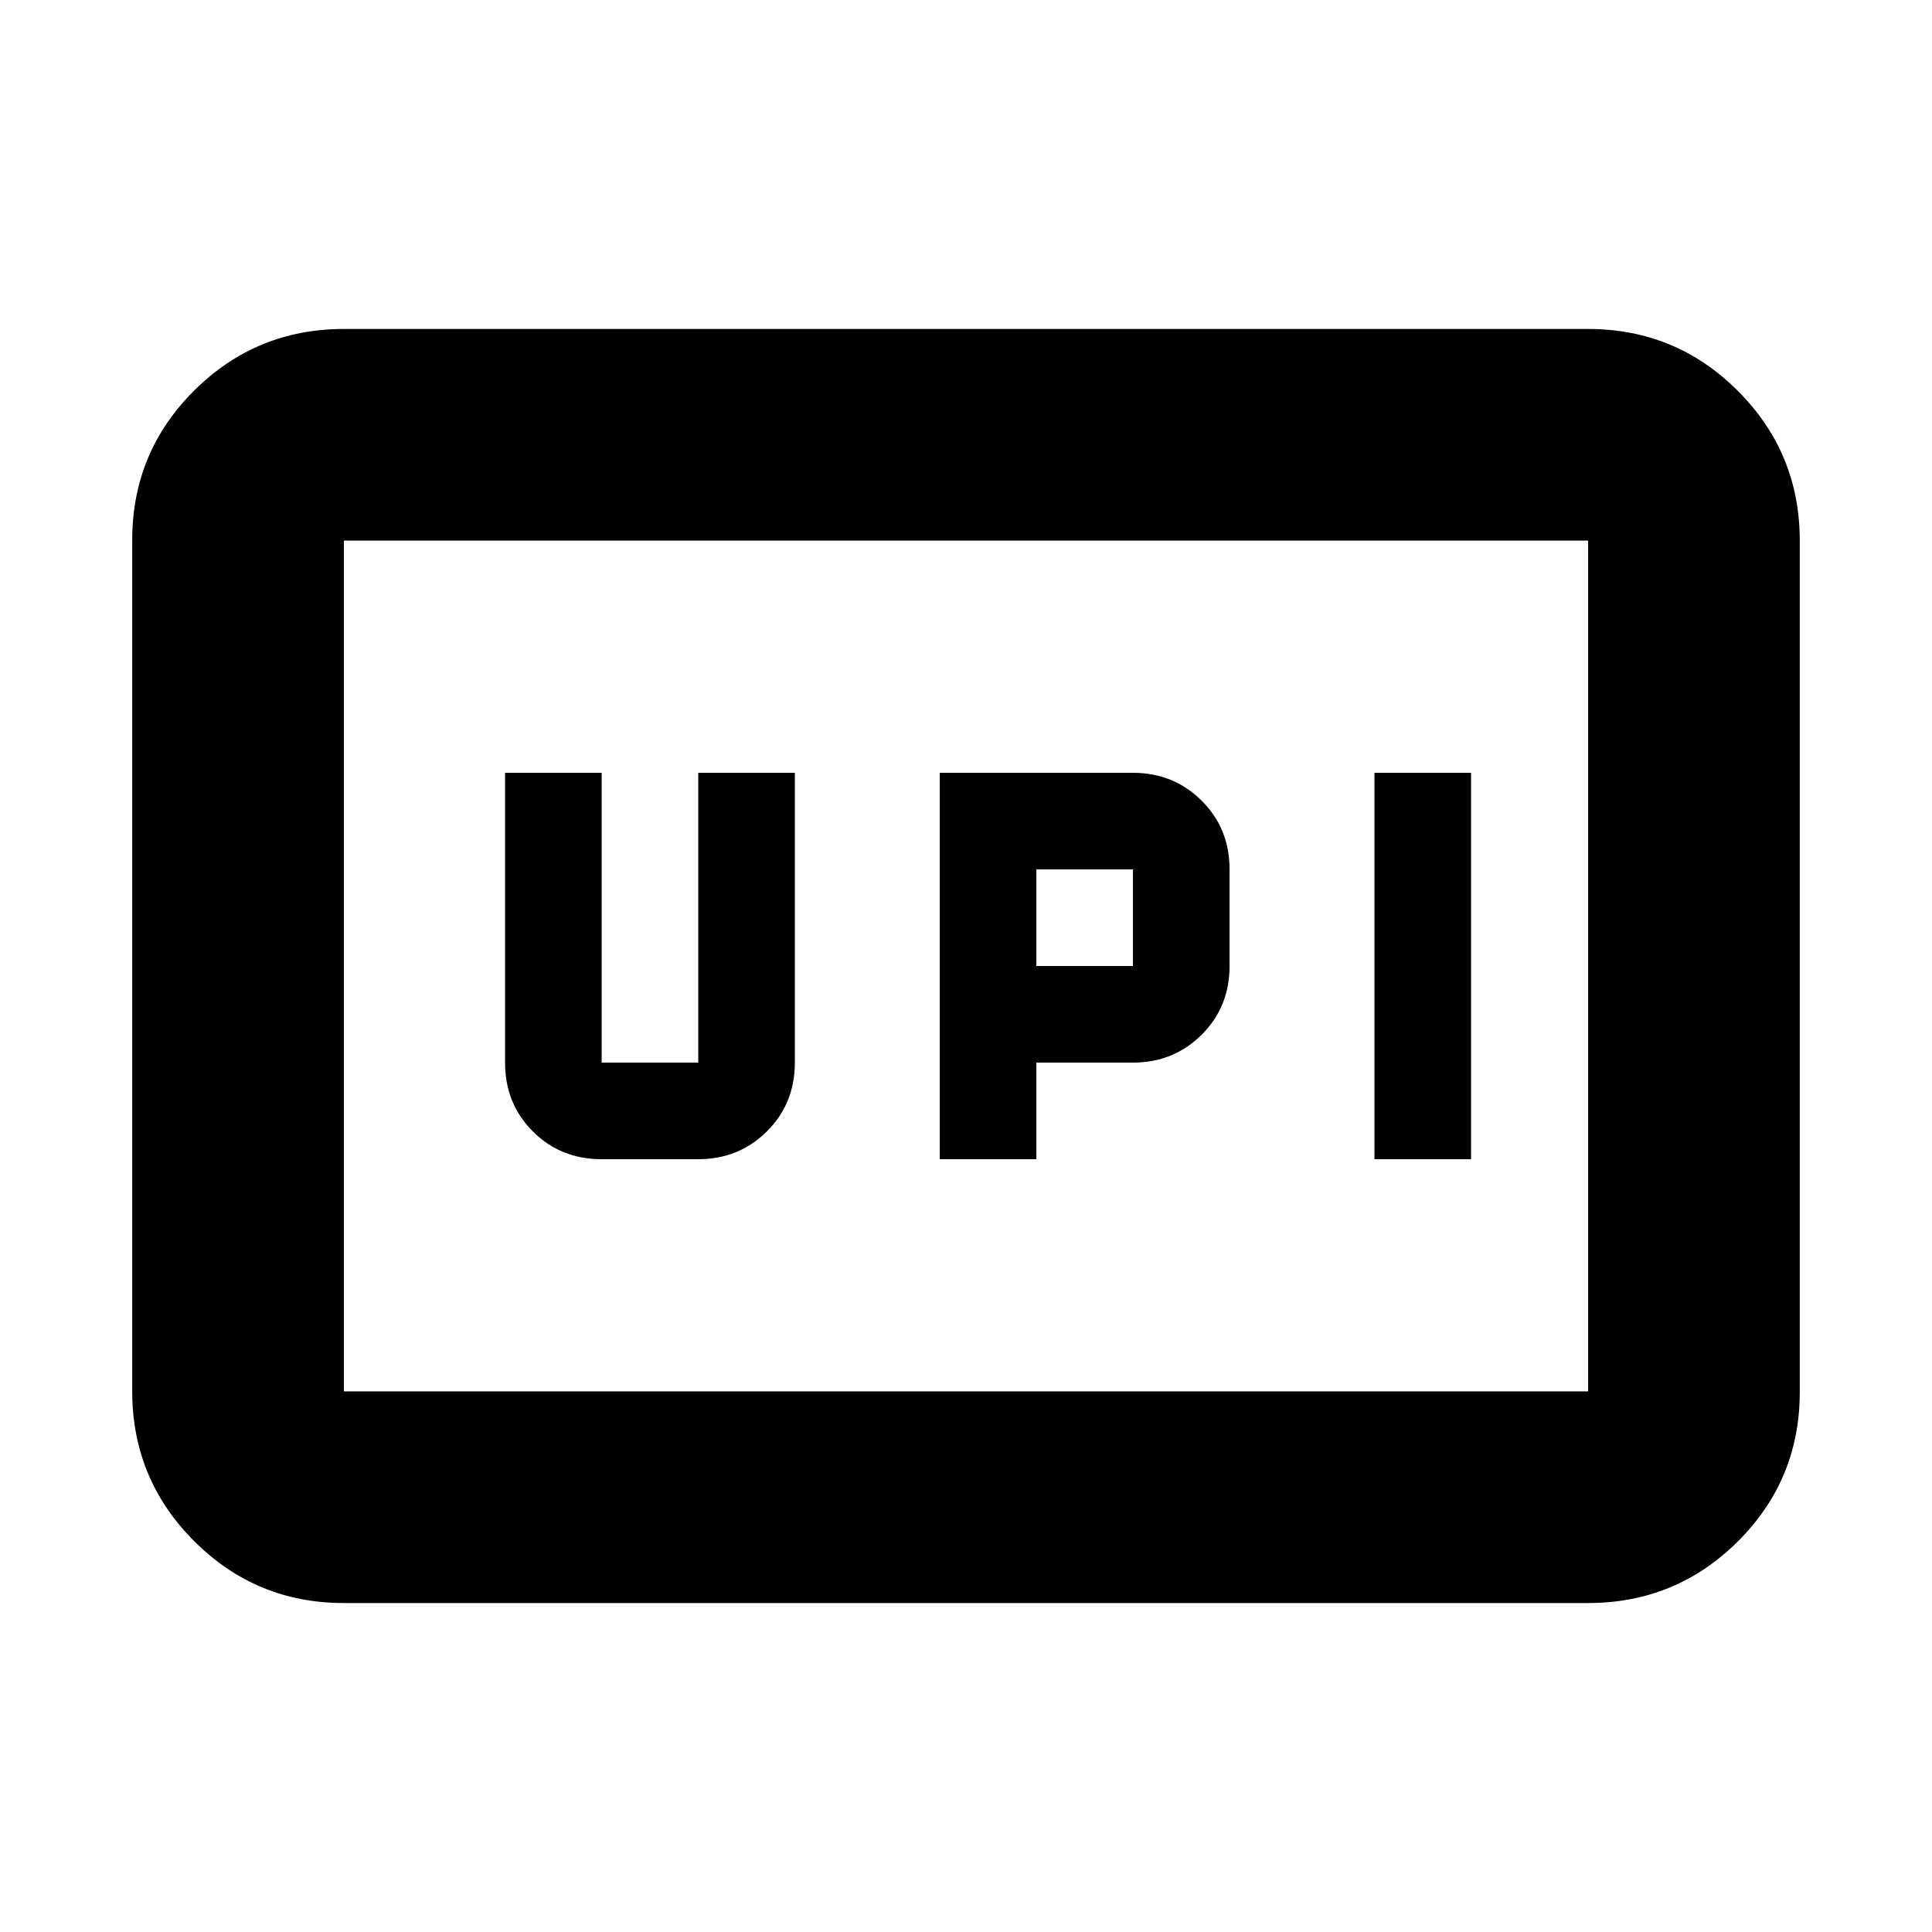 <svg xmlns="http://www.w3.org/2000/svg" height="20" viewBox="0 -960 960 960" width="20"><path d="M466.96-384h48v-48h48q20.16 0 34.08-13.8 13.92-13.8 13.92-34.2v-48q0-20.4-13.92-34.2-13.92-13.8-34.08-13.8h-96v192Zm216 0h48v-192h-48v192Zm-168-96v-48h48v48h-48Zm-216 96h48q20.16 0 34.08-13.8 13.92-13.8 13.92-34.2v-144h-48v144h-48v-144h-48v144q0 20.4 13.8 34.2 13.8 13.8 34.2 13.8ZM170.87-163.46q-43.63 0-74.4-30.78-30.77-30.78-30.77-74.43v-422.98q0-43.65 30.77-74.27 30.77-30.62 74.4-30.62h618.26q43.63 0 74.4 30.78 30.77 30.78 30.77 74.43v422.98q0 43.65-30.77 74.27-30.77 30.62-74.4 30.62H170.87Zm0-105.17h618.26v-422.74H170.87v422.74Zm0 0v-422.74 422.74Z"/></svg>